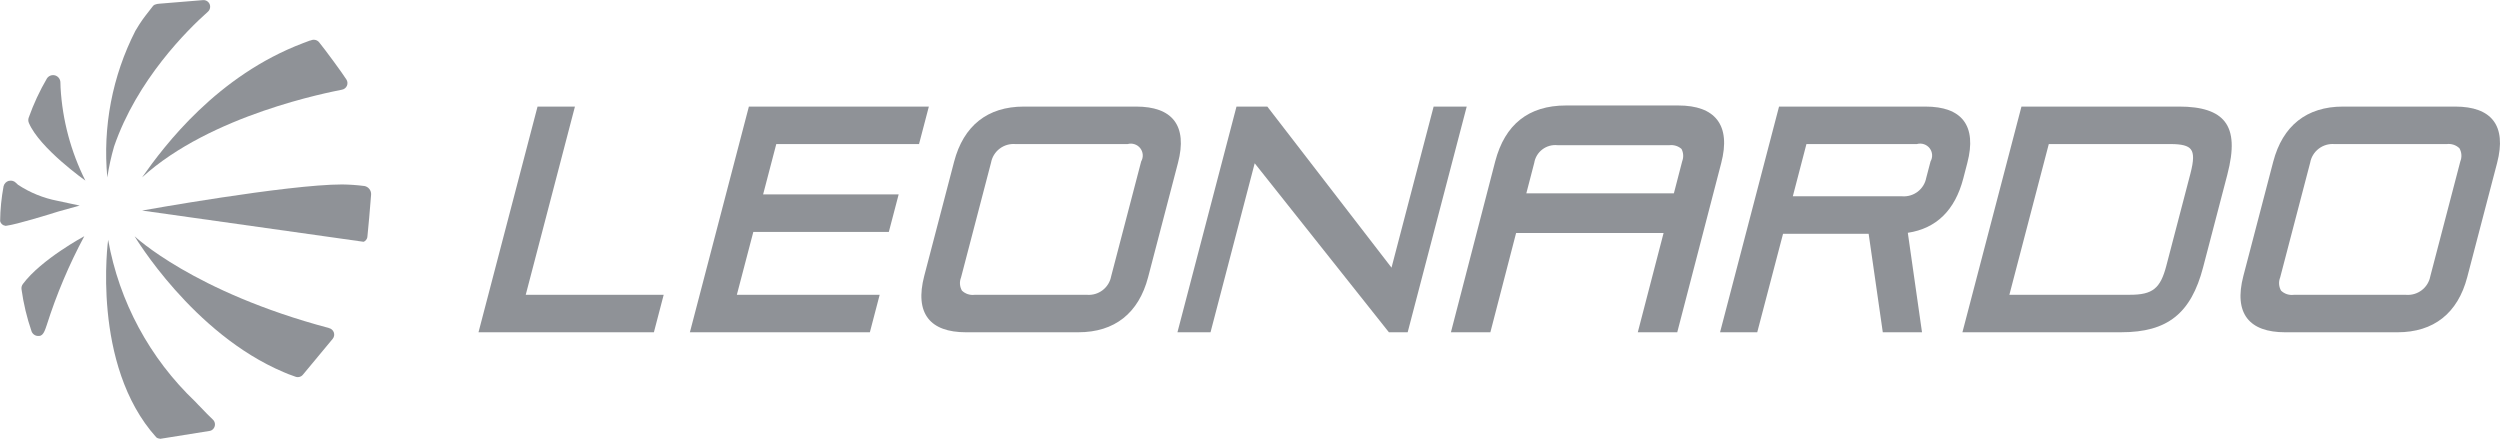 <svg width="188" height="33" viewBox="0 0 188 33" fill="none" xmlns="http://www.w3.org/2000/svg">
<path d="M49.173 24.987H35.983L40.423 8.016H43.235L39.535 22.169H49.909L49.173 24.987Z" fill="#202731" fill-opacity="0.5"/>
<path d="M65.414 24.986H51.88L56.316 8.015H69.85L69.111 10.833H58.376L57.386 14.62H67.579L66.84 17.439H56.65L55.411 22.168H66.151L65.414 24.986Z" fill="#202731" fill-opacity="0.5"/>
<path d="M81.097 24.987H72.648C71.292 24.987 70.332 24.635 69.794 23.942C69.235 23.223 69.138 22.149 69.503 20.748L71.748 12.162C72.457 9.45 74.269 8.015 76.989 8.015H85.438C86.793 8.015 87.754 8.366 88.293 9.059C88.852 9.779 88.95 10.854 88.583 12.254L86.339 20.84C85.63 23.552 83.818 24.986 81.097 24.986V24.987ZM76.349 10.833C75.925 10.8 75.504 10.925 75.167 11.184C74.83 11.442 74.602 11.816 74.526 12.232L72.27 20.865C72.206 21.025 72.178 21.196 72.19 21.367C72.202 21.539 72.252 21.705 72.337 21.854C72.462 21.975 72.613 22.066 72.778 22.12C72.942 22.175 73.118 22.192 73.29 22.17H81.739C82.162 22.203 82.584 22.078 82.92 21.82C83.257 21.561 83.485 21.188 83.561 20.771L85.817 12.139C85.906 11.985 85.947 11.808 85.934 11.631C85.922 11.454 85.856 11.285 85.747 11.145C85.638 11.005 85.489 10.901 85.32 10.846C85.15 10.79 84.968 10.786 84.797 10.834L76.349 10.833Z" fill="#202731" fill-opacity="0.5"/>
<path d="M105.857 24.986H104.445L94.353 12.278L91.031 24.986H88.544L92.984 8.016H95.304L95.408 8.152L104.642 20.127L107.809 8.015H110.297L105.857 24.986Z" fill="#202731" fill-opacity="0.5"/>
<path d="M144.535 24.987H141.586L140.522 17.581H134.085L132.144 24.987H129.348L133.784 8.015H144.797C146.154 8.015 147.115 8.366 147.653 9.059C148.211 9.779 148.309 10.854 147.942 12.254L147.636 13.432C147.013 15.813 145.613 17.182 143.468 17.506L144.535 24.987ZM134.82 14.761H143.034C143.458 14.794 143.879 14.67 144.216 14.411C144.552 14.153 144.78 13.779 144.856 13.362L145.178 12.136C145.266 11.982 145.306 11.806 145.294 11.629C145.281 11.452 145.216 11.283 145.106 11.143C144.997 11.004 144.848 10.899 144.679 10.844C144.51 10.788 144.328 10.784 144.156 10.832H135.844L134.82 14.761Z" fill="#202731" fill-opacity="0.5"/>
<path d="M159.532 24.986H147.574L152.014 8.014H163.872C165.588 8.014 166.711 8.386 167.304 9.15C167.932 9.96 167.993 11.23 167.491 13.149L165.672 20.107C164.766 23.573 162.988 24.985 159.53 24.985L159.532 24.986ZM151.105 22.167H160.172C161.874 22.167 162.46 21.7 162.906 19.993L164.719 13.057C164.975 12.079 164.984 11.532 164.75 11.229C164.537 10.955 164.068 10.833 163.231 10.833H154.069L151.105 22.167Z" fill="#202731" fill-opacity="0.5"/>
<path d="M180.296 24.987H171.847C170.492 24.987 169.532 24.636 168.992 23.942C168.434 23.223 168.336 22.149 168.702 20.748L170.946 12.163C171.656 9.45 173.468 8.015 176.187 8.015H184.637C185.992 8.015 186.953 8.368 187.492 9.06C188.05 9.779 188.148 10.853 187.782 12.254L185.537 20.84C184.828 23.553 183.016 24.987 180.295 24.987H180.296ZM175.546 10.834C175.122 10.8 174.701 10.925 174.365 11.184C174.028 11.442 173.8 11.816 173.725 12.233L171.468 20.865C171.404 21.025 171.376 21.197 171.388 21.368C171.399 21.54 171.45 21.706 171.535 21.856C171.66 21.976 171.81 22.067 171.975 22.121C172.14 22.176 172.315 22.193 172.487 22.171H180.937C181.361 22.204 181.782 22.079 182.119 21.82C182.456 21.562 182.684 21.188 182.76 20.772L185.016 12.139C185.08 11.98 185.108 11.808 185.096 11.637C185.085 11.466 185.035 11.299 184.949 11.15C184.824 11.029 184.673 10.938 184.508 10.884C184.343 10.829 184.168 10.812 183.995 10.835L175.546 10.834Z" fill="#202731" fill-opacity="0.5"/>
<path d="M126.129 24.986H123.162L125.102 17.52H114.011L112.076 24.986H109.109L112.439 12.141C113.169 9.347 114.96 7.932 117.76 7.932H126.209C127.59 7.932 128.576 8.294 129.129 9.008C129.706 9.749 129.806 10.849 129.433 12.273L126.129 24.986ZM114.78 14.537H125.876L126.504 12.117C126.56 11.969 126.584 11.811 126.574 11.653C126.565 11.495 126.523 11.341 126.45 11.201C126.33 11.094 126.189 11.014 126.036 10.966C125.883 10.917 125.721 10.9 125.562 10.917H117.115C116.709 10.877 116.302 10.993 115.979 11.241C115.655 11.489 115.439 11.851 115.374 12.252L114.78 14.537Z" fill="#202731" fill-opacity="0.5"/>
<path d="M24.73 24.666C14.549 21.958 10.124 17.769 10.124 17.769C10.124 17.769 14.487 25.097 21.335 27.987L21.719 28.147L21.831 28.186C21.959 28.235 22.087 28.283 22.216 28.327C22.313 28.364 22.419 28.37 22.52 28.343C22.621 28.317 22.711 28.26 22.777 28.18L25.019 25.48C25.073 25.413 25.11 25.333 25.125 25.248C25.14 25.163 25.132 25.076 25.103 24.994C25.074 24.913 25.025 24.84 24.959 24.784C24.894 24.727 24.815 24.688 24.73 24.67" fill="#202731" fill-opacity="0.5"/>
<path d="M27.391 13.987C26.839 13.916 26.284 13.877 25.728 13.871C21.606 13.871 10.685 15.833 10.685 15.833L27.325 18.18H27.349L27.372 18.17C27.399 18.159 27.424 18.144 27.446 18.125C27.503 18.081 27.55 18.025 27.582 17.96C27.615 17.896 27.632 17.825 27.633 17.753C27.684 17.259 27.843 15.554 27.907 14.632C27.916 14.479 27.869 14.328 27.773 14.209C27.677 14.089 27.541 14.009 27.389 13.984" fill="#202731" fill-opacity="0.5"/>
<path d="M10.685 13.338C15.873 8.608 24.805 6.933 25.718 6.744C25.799 6.729 25.875 6.694 25.94 6.643C26.004 6.592 26.055 6.526 26.088 6.45C26.121 6.375 26.135 6.293 26.128 6.211C26.121 6.129 26.095 6.05 26.05 5.98C25.723 5.461 24.478 3.772 23.997 3.178C23.931 3.098 23.842 3.039 23.742 3.01C23.642 2.981 23.535 2.982 23.436 3.015L23.366 3.039L23.328 3.053V3.042L22.798 3.241C16.341 5.688 12.391 10.909 10.685 13.338Z" fill="#202731" fill-opacity="0.5"/>
<path d="M8.07 13.341C8.188 12.554 8.358 11.776 8.58 11.011C10.307 5.998 14.085 2.259 15.629 0.886C15.71 0.816 15.766 0.721 15.79 0.617C15.814 0.512 15.804 0.403 15.762 0.305C15.719 0.208 15.646 0.128 15.555 0.075C15.463 0.022 15.357 -0.001 15.252 0.01L11.984 0.278C11.87 0.283 11.757 0.306 11.65 0.347C11.592 0.366 11.542 0.403 11.506 0.451L10.964 1.146C10.807 1.349 10.65 1.569 10.515 1.779C10.492 1.809 10.472 1.84 10.454 1.873L10.18 2.321C8.446 5.722 7.715 9.543 8.07 13.341Z" fill="#202731" fill-opacity="0.5"/>
<path d="M6.42 13.582C5.328 11.404 4.693 9.027 4.555 6.597L4.542 6.193C4.54 6.076 4.5 5.963 4.43 5.869C4.359 5.776 4.261 5.707 4.149 5.672C4.036 5.639 3.915 5.643 3.804 5.682C3.693 5.722 3.598 5.796 3.532 5.893C2.986 6.827 2.529 7.809 2.166 8.827C2.139 8.895 2.126 8.967 2.127 9.04C2.129 9.113 2.145 9.185 2.174 9.251C2.995 11.166 6.42 13.581 6.42 13.581" fill="#202731" fill-opacity="0.5"/>
<path d="M1.717 21.364C1.675 21.421 1.644 21.485 1.627 21.553C1.611 21.622 1.608 21.693 1.619 21.762C1.769 22.84 2.023 23.9 2.377 24.928C2.421 25.039 2.502 25.132 2.605 25.193C2.708 25.253 2.829 25.277 2.948 25.261C3.273 25.255 3.401 24.77 3.517 24.44C4.25 22.133 5.195 19.898 6.339 17.763C6.339 17.763 3.103 19.498 1.717 21.362" fill="#202731" fill-opacity="0.5"/>
<path d="M14.949 30.484L14.71 30.231L14.687 30.206C11.257 26.945 8.96 22.681 8.132 18.033C8.132 18.033 6.835 27.433 11.754 32.889C11.8 32.926 11.854 32.953 11.911 32.968L12.062 32.997L15.782 32.402L15.868 32.377C15.982 32.327 16.072 32.236 16.121 32.123C16.163 32.028 16.176 31.923 16.156 31.822C16.136 31.721 16.086 31.628 16.011 31.556C15.777 31.33 15.411 30.976 14.95 30.481" fill="#202731" fill-opacity="0.5"/>
<path d="M5.991 15.459L4.311 15.099C3.256 14.895 2.252 14.486 1.356 13.896C1.304 13.852 1.255 13.806 1.208 13.758C1.143 13.687 1.059 13.635 0.967 13.607C0.874 13.579 0.776 13.576 0.682 13.599H0.659C0.564 13.626 0.478 13.678 0.41 13.748C0.341 13.819 0.293 13.907 0.269 14.002C0.108 14.868 0.02 15.746 0.009 16.627C0.025 16.693 0.056 16.755 0.098 16.808C0.141 16.861 0.194 16.904 0.255 16.935L0.42 16.984L0.519 16.97C1.309 16.857 3.515 16.18 4.429 15.893L5.991 15.459Z" fill="#202731" fill-opacity="0.5"/>
</svg>
